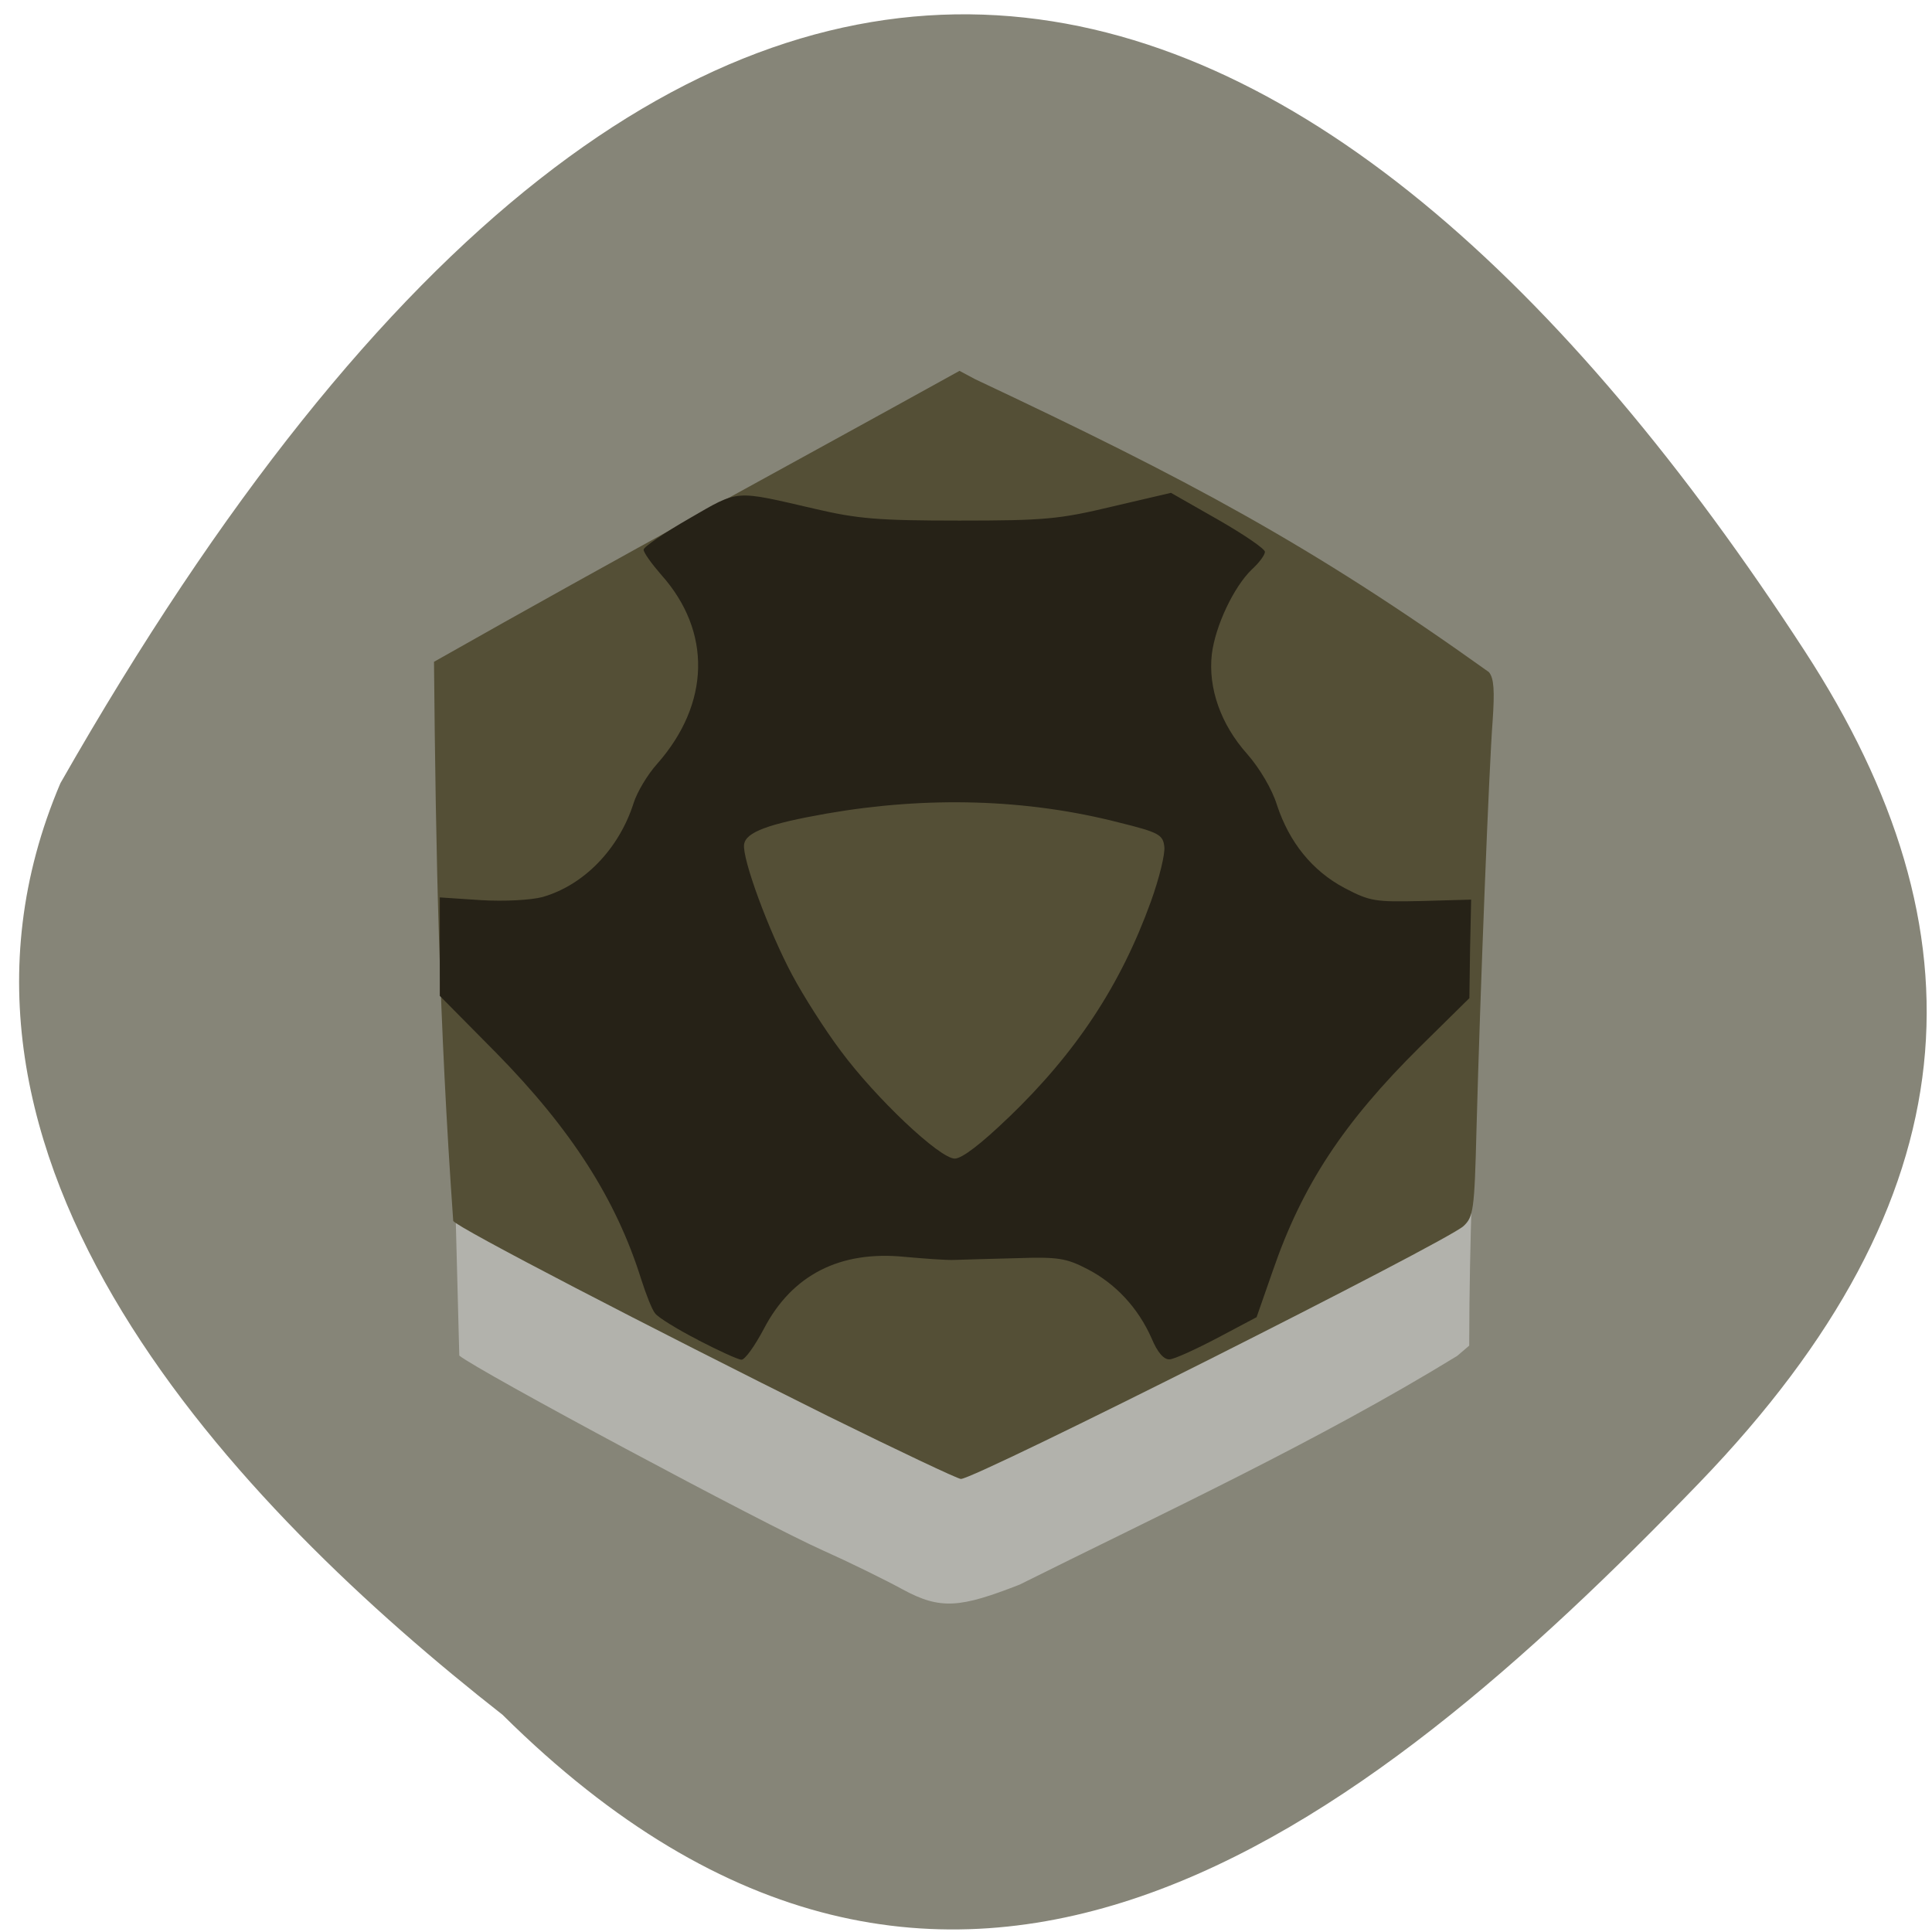 <svg xmlns="http://www.w3.org/2000/svg" viewBox="0 0 22 22"><path d="m 5.727 19.531 c 5.078 5.03 9.77 1.348 13.625 -2.648 c 3.137 -3.254 3.277 -6.273 1.199 -9.469 c -5.43 -8.355 -12.48 -11.453 -19.863 1.504 c -1.82 4.273 2.02 8.246 5.04 10.613" fill="#868578"/><path d="m 10.281 18.1 c -0.215 -0.117 -0.621 -0.316 -0.91 -0.445 c -0.66 -0.293 -3.949 -2.055 -4.141 -2.219 c -0.098 -3.691 -0.105 -4.449 -0.234 -6.91 c 2.359 -0.398 3.848 -2.723 5.883 -3.406 c 1.703 1.074 4.379 2.141 5.906 3.484 c 0.141 2.832 -0.051 4.188 -0.055 6.719 l -0.137 0.117 c -1.586 0.973 -3.363 1.797 -4.984 2.605 c -0.672 0.262 -0.898 0.289 -1.328 0.055" fill="#b2b2ac"/><path d="m 9.438 16.13 c -2.051 -1.02 -4.234 -2.152 -4.277 -2.227 c -0.16 -2.258 -0.199 -4.172 -0.219 -6.367 c 2.172 -1.23 3.945 -2.184 5.984 -3.313 l 0.176 0.094 c 2.422 1.141 3.82 1.883 5.852 3.336 c 0.059 0.07 0.066 0.215 0.043 0.555 c -0.039 0.492 -0.141 3.055 -0.184 4.656 c -0.023 0.918 -0.035 0.992 -0.148 1.098 c -0.203 0.184 -5.555 2.879 -5.723 2.879 c -0.035 0 -0.711 -0.32 -1.504 -0.711" fill="#544f36"/><path d="m 7.949 15.258 c -0.238 -0.121 -0.457 -0.258 -0.488 -0.301 c -0.035 -0.039 -0.105 -0.219 -0.16 -0.391 c -0.285 -0.91 -0.797 -1.707 -1.648 -2.574 l -0.645 -0.652 v -1.121 l 0.469 0.031 c 0.262 0.016 0.566 0 0.699 -0.035 c 0.469 -0.133 0.871 -0.543 1.039 -1.07 c 0.039 -0.125 0.16 -0.328 0.27 -0.449 c 0.602 -0.684 0.621 -1.504 0.047 -2.148 c -0.109 -0.125 -0.203 -0.254 -0.203 -0.289 c 0 -0.031 0.234 -0.191 0.52 -0.355 c 0.574 -0.332 0.504 -0.324 1.434 -0.109 c 0.484 0.113 0.719 0.133 1.641 0.133 c 0.973 0 1.141 -0.016 1.742 -0.16 l 0.668 -0.156 l 0.535 0.305 c 0.293 0.168 0.535 0.332 0.535 0.367 c 0 0.035 -0.066 0.125 -0.148 0.199 c -0.207 0.199 -0.418 0.645 -0.457 0.969 c -0.043 0.383 0.102 0.797 0.402 1.133 c 0.141 0.16 0.285 0.402 0.34 0.582 c 0.141 0.426 0.402 0.75 0.77 0.945 c 0.289 0.152 0.348 0.16 0.875 0.148 l 0.566 -0.016 l -0.012 0.559 l -0.008 0.563 l -0.563 0.555 c -0.871 0.863 -1.34 1.574 -1.676 2.551 l -0.184 0.527 l -0.449 0.238 c -0.246 0.129 -0.492 0.242 -0.543 0.242 c -0.063 0.004 -0.137 -0.078 -0.203 -0.238 c -0.152 -0.344 -0.406 -0.621 -0.73 -0.789 c -0.242 -0.125 -0.332 -0.141 -0.809 -0.125 c -0.297 0.008 -0.617 0.016 -0.707 0.02 c -0.094 0.004 -0.352 -0.016 -0.566 -0.035 c -0.734 -0.074 -1.281 0.203 -1.602 0.816 c -0.105 0.199 -0.219 0.359 -0.258 0.355 c -0.035 0 -0.258 -0.102 -0.492 -0.223 m 3.531 -2.531 c 0.773 -0.742 1.281 -1.512 1.625 -2.465 c 0.094 -0.262 0.164 -0.543 0.152 -0.625 c -0.016 -0.133 -0.059 -0.16 -0.516 -0.273 c -1.051 -0.27 -2.184 -0.301 -3.328 -0.102 c -0.664 0.117 -0.922 0.211 -0.941 0.352 c -0.023 0.16 0.277 0.98 0.551 1.492 c 0.125 0.234 0.371 0.621 0.547 0.855 c 0.398 0.539 1.129 1.23 1.301 1.23 c 0.082 0 0.301 -0.168 0.609 -0.465" fill="#262217"/></svg>